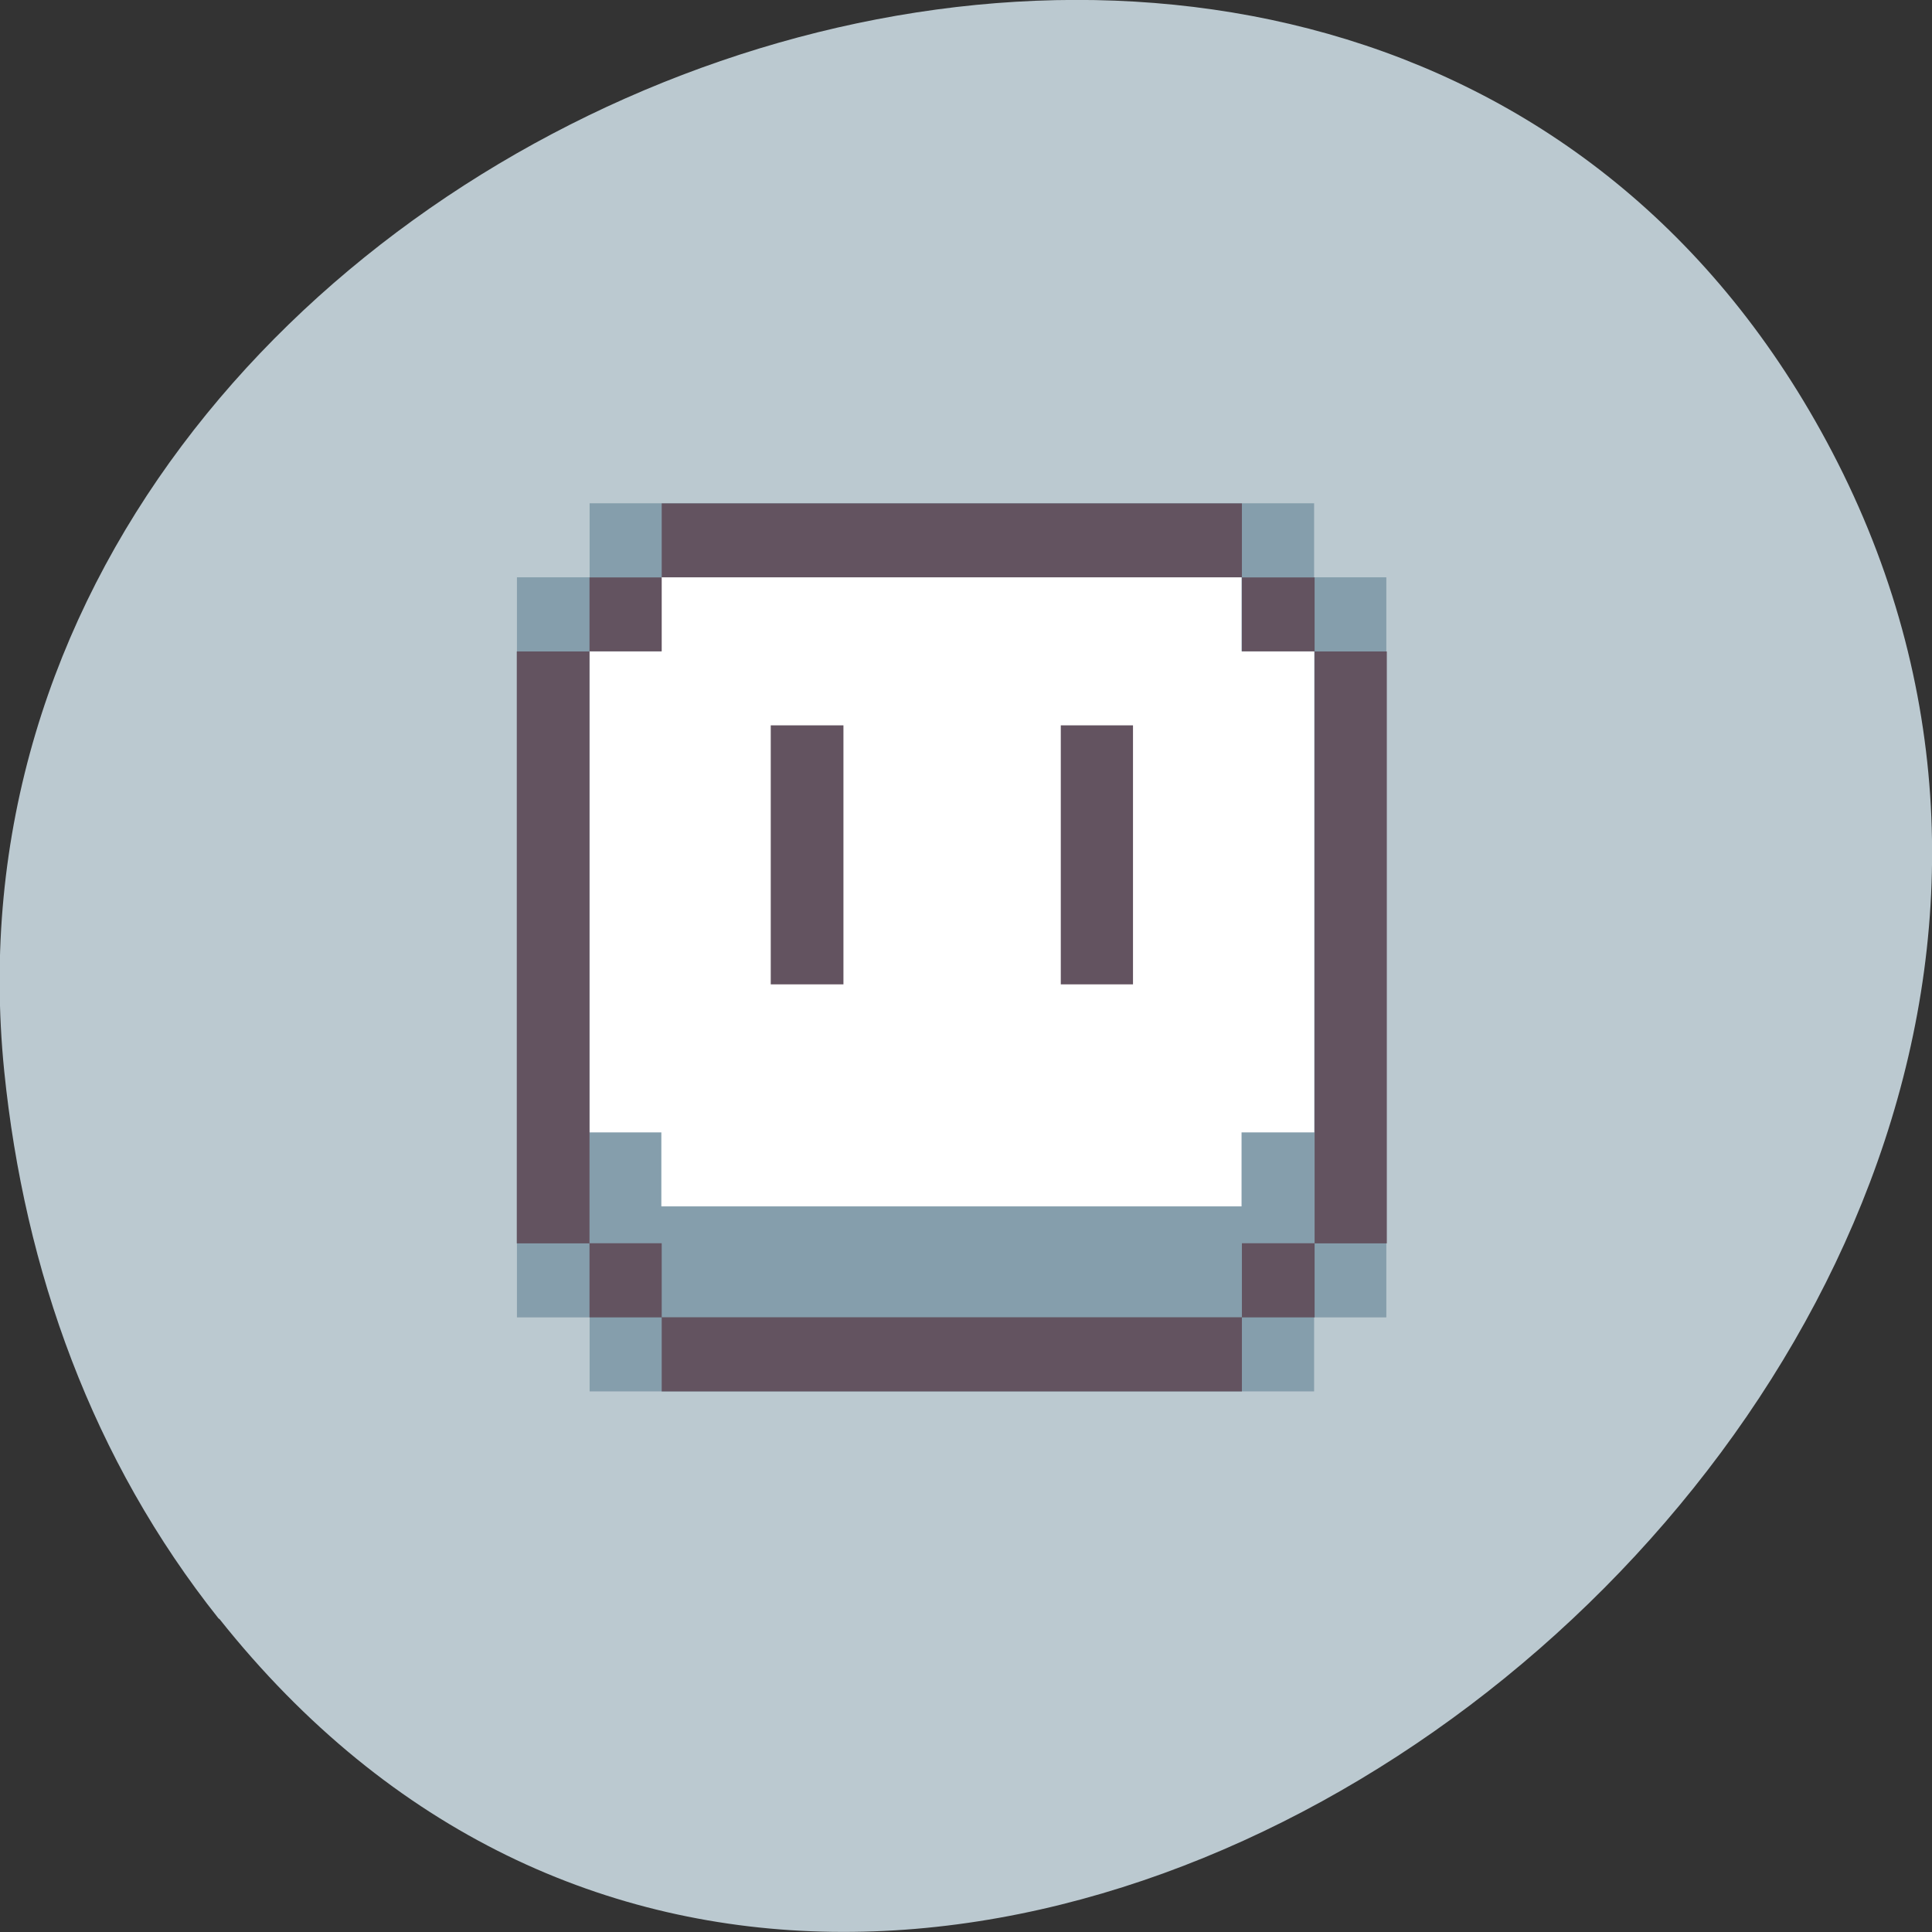 <svg xmlns="http://www.w3.org/2000/svg" viewBox="0 0 16 16"><rect x="0" y="0" width="16" height="16" fill="#333333" stroke="none"/><path d="m 1.816 13.406 c 5.707 7.18 17.48 -2.02 13.309 -9.754 c -3.93 -7.289 -15.887 -2.691 -15.09 5.219 c 0.168 1.652 0.73 3.219 1.777 4.535" fill="#bbc9d0"/><path d="m 4.887 4.781 h 5.996 c 0 0 0.004 0.004 0.004 0.004 v 5.203 c 0 0.004 -0.004 0.004 -0.004 0.004 h -5.996 c -0.004 0 -0.004 0 -0.004 -0.004 v -5.203 c 0 0 0 -0.004 0.004 -0.004" fill="#fff"/><path d="m 4.883 4.168 v 0.613 h -0.602 v 6.129 h 0.602 v 0.613 h 6 v -0.613 h 0.598 v -6.129 h -0.598 v -0.613 m -5.406 0.613 h 4.805 v 0.613 h 0.602 v 3.984 h -0.602 v 0.613 h -4.805 v -0.613 h -0.598 v -3.984 h 0.598" fill="#859eac"/><path d="m 5.48 10.91 h -0.598 v -0.613 h -0.602 v -4.902 h 0.602 v -0.613 h 0.598 v -0.613 h 4.805 v 0.613 h 0.602 v 0.613 h 0.598 v 4.902 h -0.598 v 0.613 h -0.602 v 0.613 h -4.805 m 4.805 -1.227 h 0.602 v -4.902 h -0.602 v -0.613 h -4.805 v 0.613 h -0.598 v 4.902 h 0.598 v 0.613 h 4.805 m -3.902 -4.902 h 0.602 v 2.145 h -0.602 m 2.402 -2.145 h 0.598 v 2.145 h -0.598" fill="#635360"/></svg>